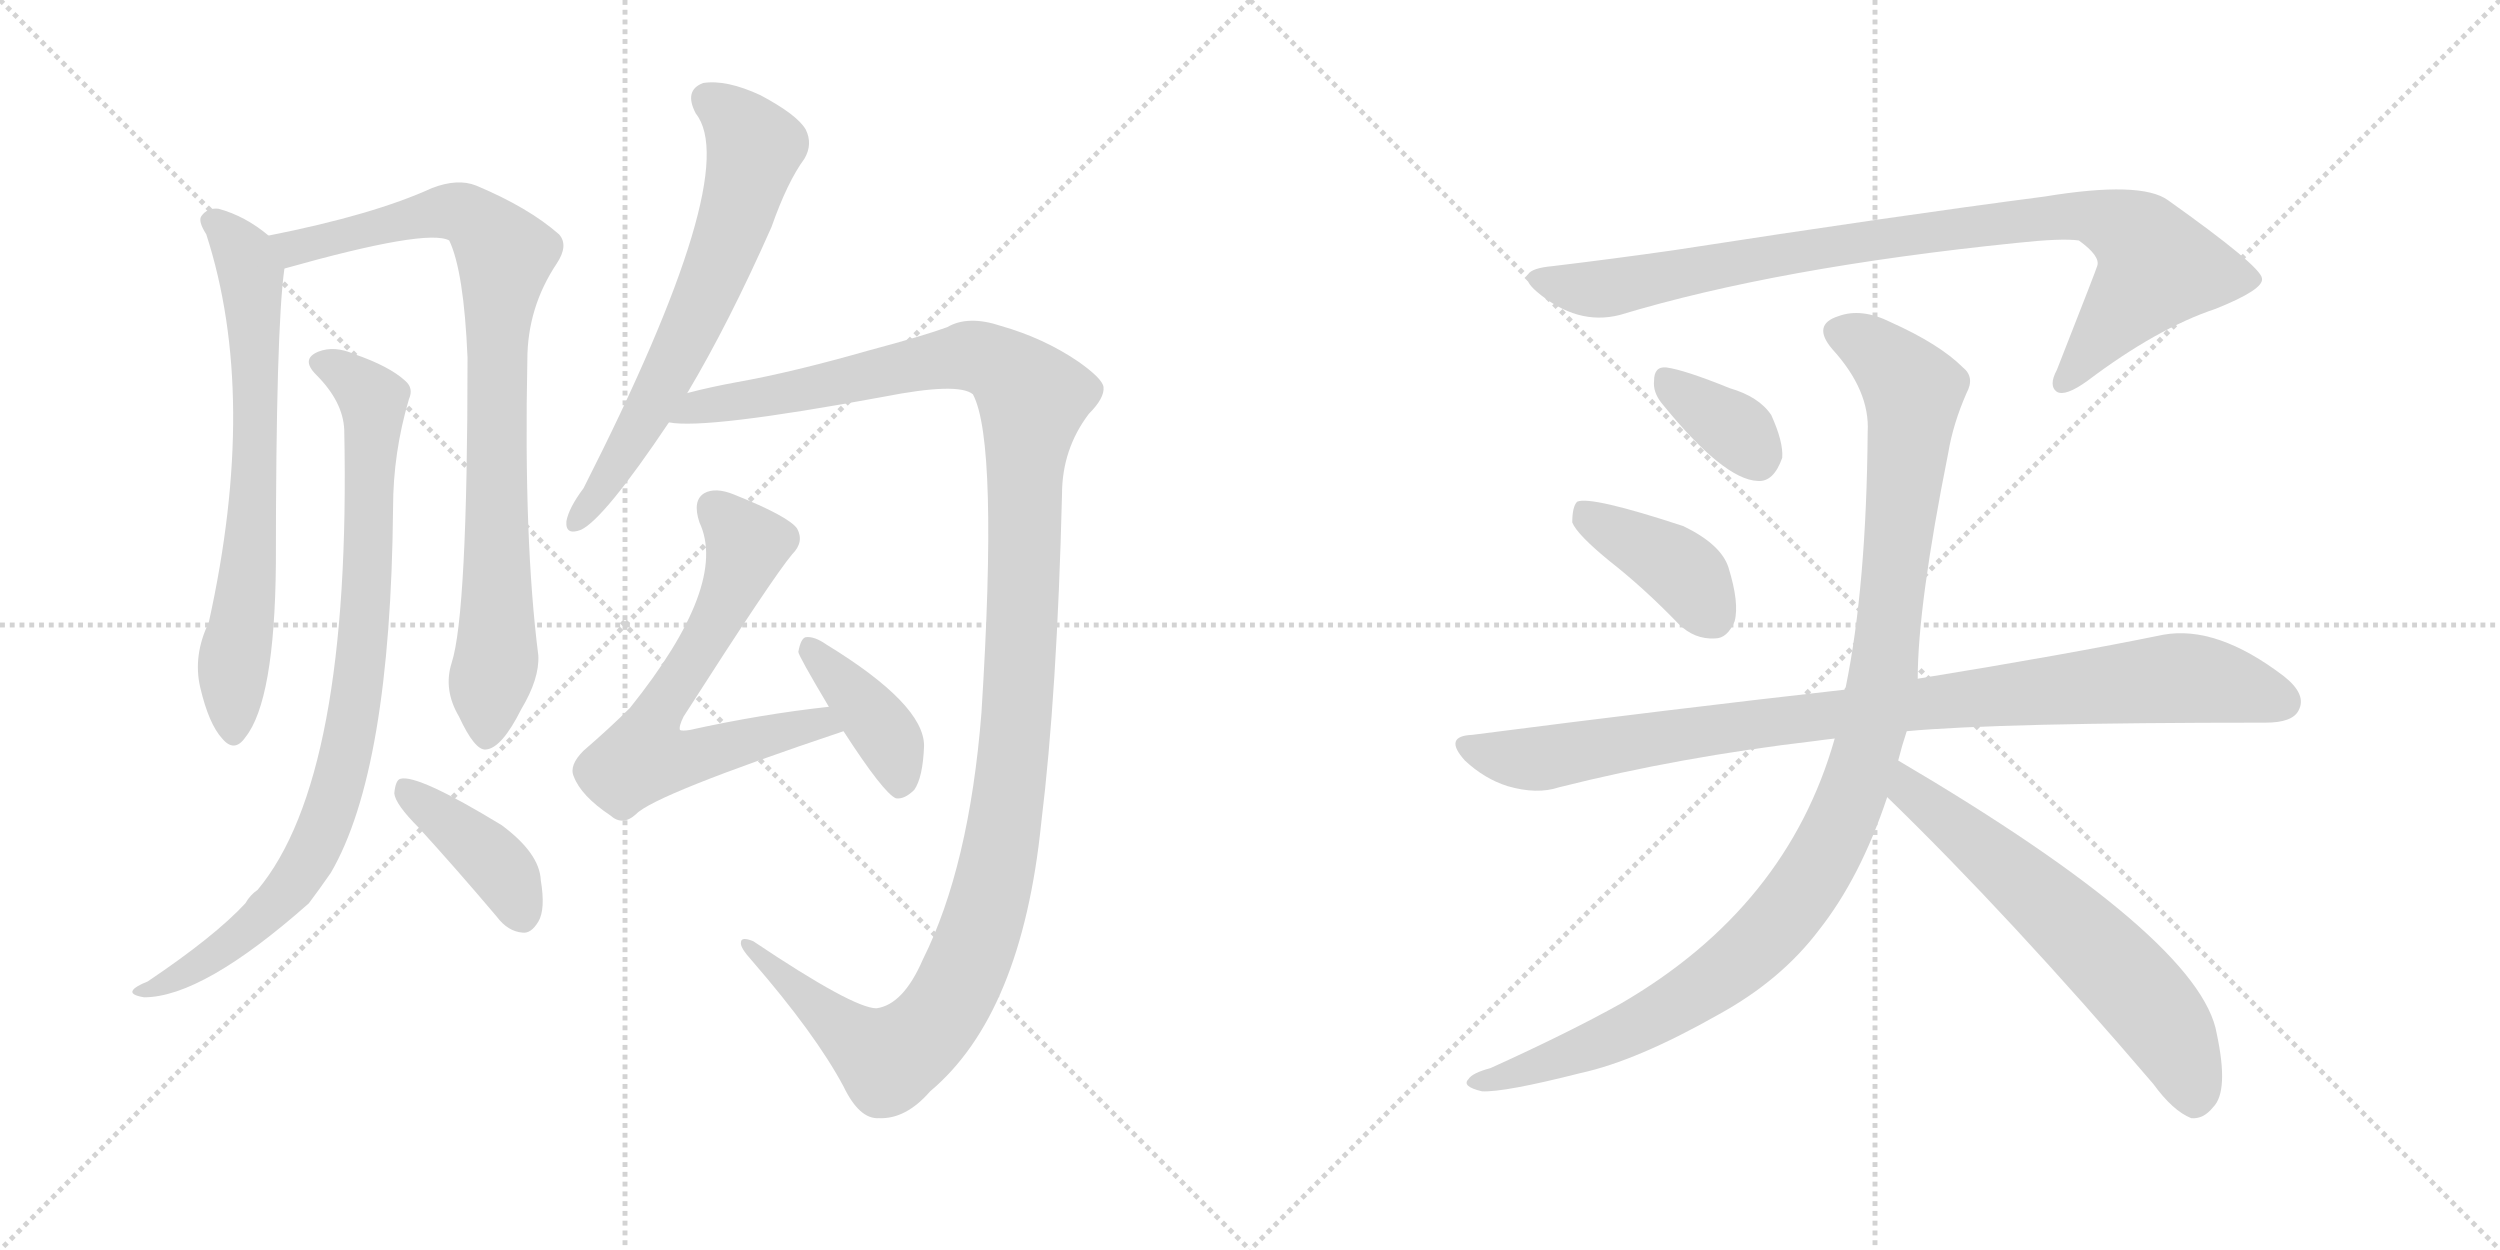 <svg version="1.1" viewBox="0 0 2048 1024" xmlns="http://www.w3.org/2000/svg">
  <g stroke="lightgray" stroke-dasharray="1,1" stroke-width="1" transform="scale(4, 4)">
    <line x1="0" y1="0" x2="256" y2="256"></line>
    <line x1="256" y1="0" x2="0" y2="256"></line>
    <line x1="128" y1="0" x2="128" y2="256"></line>
    <line x1="0" y1="128" x2="256" y2="128"></line>
    <line x1="256" y1="0" x2="512" y2="256"></line>
    <line x1="512" y1="0" x2="256" y2="256"></line>
    <line x1="384" y1="0" x2="384" y2="256"></line>
    <line x1="256" y1="128" x2="512" y2="128"></line>
  </g>
<g transform="scale(1, -1) translate(0, -850)">
   <style type="text/css">
    @keyframes keyframes0 {
      from {
       stroke: black;
       stroke-dashoffset: 685;
       stroke-width: 128;
       }
       69% {
       animation-timing-function: step-end;
       stroke: black;
       stroke-dashoffset: 0;
       stroke-width: 128;
       }
       to {
       stroke: black;
       stroke-width: 1024;
       }
       }
       #make-me-a-hanzi-animation-0 {
         animation: keyframes0 0.807s both;
         animation-delay: 0s;
         animation-timing-function: linear;
       }
    @keyframes keyframes1 {
      from {
       stroke: black;
       stroke-dashoffset: 856;
       stroke-width: 128;
       }
       74% {
       animation-timing-function: step-end;
       stroke: black;
       stroke-dashoffset: 0;
       stroke-width: 128;
       }
       to {
       stroke: black;
       stroke-width: 1024;
       }
       }
       #make-me-a-hanzi-animation-1 {
         animation: keyframes1 0.947s both;
         animation-delay: 0.807s;
         animation-timing-function: linear;
       }
    @keyframes keyframes2 {
      from {
       stroke: black;
       stroke-dashoffset: 869;
       stroke-width: 128;
       }
       74% {
       animation-timing-function: step-end;
       stroke: black;
       stroke-dashoffset: 0;
       stroke-width: 128;
       }
       to {
       stroke: black;
       stroke-width: 1024;
       }
       }
       #make-me-a-hanzi-animation-2 {
         animation: keyframes2 0.957s both;
         animation-delay: 1.754s;
         animation-timing-function: linear;
       }
    @keyframes keyframes3 {
      from {
       stroke: black;
       stroke-dashoffset: 400;
       stroke-width: 128;
       }
       57% {
       animation-timing-function: step-end;
       stroke: black;
       stroke-dashoffset: 0;
       stroke-width: 128;
       }
       to {
       stroke: black;
       stroke-width: 1024;
       }
       }
       #make-me-a-hanzi-animation-3 {
         animation: keyframes3 0.576s both;
         animation-delay: 2.711s;
         animation-timing-function: linear;
       }
    @keyframes keyframes4 {
      from {
       stroke: black;
       stroke-dashoffset: 647;
       stroke-width: 128;
       }
       68% {
       animation-timing-function: step-end;
       stroke: black;
       stroke-dashoffset: 0;
       stroke-width: 128;
       }
       to {
       stroke: black;
       stroke-width: 1024;
       }
       }
       #make-me-a-hanzi-animation-4 {
         animation: keyframes4 0.777s both;
         animation-delay: 3.287s;
         animation-timing-function: linear;
       }
    @keyframes keyframes5 {
      from {
       stroke: black;
       stroke-dashoffset: 1291;
       stroke-width: 128;
       }
       81% {
       animation-timing-function: step-end;
       stroke: black;
       stroke-dashoffset: 0;
       stroke-width: 128;
       }
       to {
       stroke: black;
       stroke-width: 1024;
       }
       }
       #make-me-a-hanzi-animation-5 {
         animation: keyframes5 1.301s both;
         animation-delay: 4.063s;
         animation-timing-function: linear;
       }
    @keyframes keyframes6 {
      from {
       stroke: black;
       stroke-dashoffset: 646;
       stroke-width: 128;
       }
       68% {
       animation-timing-function: step-end;
       stroke: black;
       stroke-dashoffset: 0;
       stroke-width: 128;
       }
       to {
       stroke: black;
       stroke-width: 1024;
       }
       }
       #make-me-a-hanzi-animation-6 {
         animation: keyframes6 0.776s both;
         animation-delay: 5.364s;
         animation-timing-function: linear;
       }
    @keyframes keyframes7 {
      from {
       stroke: black;
       stroke-dashoffset: 397;
       stroke-width: 128;
       }
       56% {
       animation-timing-function: step-end;
       stroke: black;
       stroke-dashoffset: 0;
       stroke-width: 128;
       }
       to {
       stroke: black;
       stroke-width: 1024;
       }
       }
       #make-me-a-hanzi-animation-7 {
         animation: keyframes7 0.573s both;
         animation-delay: 6.14s;
         animation-timing-function: linear;
       }
    @keyframes keyframes8 {
      from {
       stroke: black;
       stroke-dashoffset: 905;
       stroke-width: 128;
       }
       75% {
       animation-timing-function: step-end;
       stroke: black;
       stroke-dashoffset: 0;
       stroke-width: 128;
       }
       to {
       stroke: black;
       stroke-width: 1024;
       }
       }
       #make-me-a-hanzi-animation-8 {
         animation: keyframes8 0.986s both;
         animation-delay: 6.713s;
         animation-timing-function: linear;
       }
    @keyframes keyframes9 {
      from {
       stroke: black;
       stroke-dashoffset: 351;
       stroke-width: 128;
       }
       53% {
       animation-timing-function: step-end;
       stroke: black;
       stroke-dashoffset: 0;
       stroke-width: 128;
       }
       to {
       stroke: black;
       stroke-width: 1024;
       }
       }
       #make-me-a-hanzi-animation-9 {
         animation: keyframes9 0.536s both;
         animation-delay: 7.699s;
         animation-timing-function: linear;
       }
    @keyframes keyframes10 {
      from {
       stroke: black;
       stroke-dashoffset: 397;
       stroke-width: 128;
       }
       56% {
       animation-timing-function: step-end;
       stroke: black;
       stroke-dashoffset: 0;
       stroke-width: 128;
       }
       to {
       stroke: black;
       stroke-width: 1024;
       }
       }
       #make-me-a-hanzi-animation-10 {
         animation: keyframes10 0.573s both;
         animation-delay: 8.235s;
         animation-timing-function: linear;
       }
    @keyframes keyframes11 {
      from {
       stroke: black;
       stroke-dashoffset: 931;
       stroke-width: 128;
       }
       75% {
       animation-timing-function: step-end;
       stroke: black;
       stroke-dashoffset: 0;
       stroke-width: 128;
       }
       to {
       stroke: black;
       stroke-width: 1024;
       }
       }
       #make-me-a-hanzi-animation-11 {
         animation: keyframes11 1.008s both;
         animation-delay: 8.808s;
         animation-timing-function: linear;
       }
    @keyframes keyframes12 {
      from {
       stroke: black;
       stroke-dashoffset: 1071;
       stroke-width: 128;
       }
       78% {
       animation-timing-function: step-end;
       stroke: black;
       stroke-dashoffset: 0;
       stroke-width: 128;
       }
       to {
       stroke: black;
       stroke-width: 1024;
       }
       }
       #make-me-a-hanzi-animation-12 {
         animation: keyframes12 1.122s both;
         animation-delay: 9.816s;
         animation-timing-function: linear;
       }
    @keyframes keyframes13 {
      from {
       stroke: black;
       stroke-dashoffset: 620;
       stroke-width: 128;
       }
       67% {
       animation-timing-function: step-end;
       stroke: black;
       stroke-dashoffset: 0;
       stroke-width: 128;
       }
       to {
       stroke: black;
       stroke-width: 1024;
       }
       }
       #make-me-a-hanzi-animation-13 {
         animation: keyframes13 0.755s both;
         animation-delay: 10.937s;
         animation-timing-function: linear;
       }
</style>
<path d="M 220 657 Q 201 673 179 679 Q 170 680 165 673 Q 162 669 169 658 Q 212 525 171 340 Q 158 313 164 287 Q 171 257 182 245 Q 192 233 201 246 Q 225 276 226 388 Q 226 581 233 630 C 235 646 235 646 220 657 Z" fill="lightgray"></path> 
<path d="M 370 307 Q 363 285 376 263 Q 389 235 398 236 Q 411 237 427 269 Q 442 294 441 313 Q 429 407 432 555 Q 432 598 456 634 Q 466 649 458 658 Q 433 680 390 698 Q 375 704 354 696 Q 306 674 220 657 C 191 651 204 622 233 630 Q 350 663 368 653 Q 380 628 383 557 Q 383 347 370 307 Z" fill="lightgray"></path> 
<path d="M 282 498 Q 288 213 211 121 Q 205 117 201 110 Q 176 83 121 46 Q 111 42 109 39 Q 106 35 118 33 Q 166 33 253 110 Q 262 122 271 135 Q 320 219 322 434 Q 322 479 335 523 Q 339 532 332 538 Q 319 550 290 560 Q 274 567 261 562 Q 246 556 259 543 Q 281 521 282 498 Z" fill="lightgray"></path> 
<path d="M 343 172 Q 374 138 407 99 Q 416 87 428 86 Q 435 85 441 95 Q 447 105 443 129 Q 442 151 411 174 Q 342 216 328 212 Q 324 211 323 200 Q 324 191 343 172 Z" fill="lightgray"></path> 
<path d="M 563 528 Q 597 585 632 664 Q 645 701 659 720 Q 666 732 660 744 Q 653 756 623 772 Q 595 785 576 782 Q 560 776 570 757 Q 609 708 478 450 Q 466 434 464 423 Q 463 411 476 416 Q 495 425 548 504 L 563 528 Z" fill="lightgray"></path> 
<path d="M 718 24 Q 699 24 617 79 Q 607 83 607 78 Q 606 74 616 63 Q 668 3 691 -40 Q 704 -67 720 -66 Q 742 -67 762 -44 Q 837 19 853 176 Q 866 282 870 445 Q 870 482 892 511 Q 905 524 904 533 Q 903 540 883 554 Q 855 573 820 583 Q 793 592 776 582 Q 757 575 712 563 Q 649 545 604 537 Q 582 533 563 528 C 534 521 518 504 548 504 Q 578 498 724 525 Q 785 537 797 527 Q 818 488 804 266 Q 794 140 756 64 Q 740 27 718 24 Z" fill="lightgray"></path> 
<path d="M 679 271 Q 624 265 565 252 Q 559 251 557 252 Q 556 255 560 263 Q 633 377 649 396 Q 659 406 653 417 Q 646 427 601 445 Q 586 451 577 446 Q 567 440 573 422 Q 597 371 516 270 Q 500 254 478 235 Q 466 223 470 214 Q 476 198 500 182 Q 510 173 521 183 Q 536 199 691 251 C 719 261 709 274 679 271 Z" fill="lightgray"></path> 
<path d="M 691 251 Q 724 200 734 196 Q 741 195 749 203 Q 756 213 757 239 Q 757 273 677 322 Q 667 329 660 328 Q 656 327 654 316 Q 654 313 679 271 L 691 251 Z" fill="lightgray"></path> 
<path d="M 1327 592 Q 1456 631 1652 651 Q 1689 655 1703 653 Q 1721 640 1718 632 Q 1718 631 1685 547 Q 1678 534 1685 529 Q 1692 525 1710 538 Q 1767 581 1815 597 Q 1855 613 1853 622 Q 1852 632 1776 686 Q 1754 702 1675 689 Q 1552 673 1371 645 Q 1322 638 1272 632 Q 1238 629 1259 611 Q 1292 583 1327 592 Z" fill="lightgray"></path> 
<path d="M 1361 520 Q 1412 457 1440 456 Q 1453 455 1460 475 Q 1461 488 1451 510 Q 1441 525 1417 532 Q 1380 547 1365 549 Q 1355 550 1355 538 Q 1354 529 1361 520 Z" fill="lightgray"></path> 
<path d="M 1319 390 Q 1347 368 1375 339 Q 1388 326 1405 327 Q 1415 327 1421 341 Q 1425 356 1416 385 Q 1410 404 1379 419 Q 1303 444 1292 439 Q 1288 435 1288 422 Q 1292 412 1319 390 Z" fill="lightgray"></path> 
<path d="M 1562 251 Q 1637 258 1856 258 Q 1878 258 1883 268 Q 1890 281 1871 296 Q 1816 338 1772 330 Q 1694 314 1571 294 L 1511 285 Q 1369 269 1206 248 Q 1182 247 1200 227 Q 1216 212 1235 206 Q 1259 199 1277 205 Q 1376 230 1487 243 Q 1494 244 1503 245 L 1562 251 Z" fill="lightgray"></path> 
<path d="M 1555 227 Q 1558 239 1562 251 L 1571 294 Q 1571 354 1596 479 Q 1600 503 1611 528 Q 1618 541 1608 549 Q 1589 568 1549 586 Q 1525 598 1506 591 Q 1484 584 1501 564 Q 1532 530 1530 496 Q 1529 370 1512 287 Q 1511 286 1511 285 L 1503 245 Q 1464 107 1328 28 Q 1285 4 1221 -25 Q 1206 -29 1203 -34 Q 1197 -40 1214 -44 Q 1232 -45 1295 -29 Q 1341 -19 1408 19 Q 1459 47 1490 88 Q 1524 131 1546 197 L 1555 227 Z" fill="lightgray"></path> 
<path d="M 1546 197 Q 1646 100 1764 -38 Q 1780 -60 1795 -66 Q 1805 -67 1813 -57 Q 1826 -44 1816 3 Q 1803 81 1555 227 C 1529 242 1525 218 1546 197 Z" fill="lightgray"></path> 
      <clipPath id="make-me-a-hanzi-clip-0">
      <path d="M 220 657 Q 201 673 179 679 Q 170 680 165 673 Q 162 669 169 658 Q 212 525 171 340 Q 158 313 164 287 Q 171 257 182 245 Q 192 233 201 246 Q 225 276 226 388 Q 226 581 233 630 C 235 646 235 646 220 657 Z" fill="lightgray"></path>
      </clipPath>
      <path clip-path="url(#make-me-a-hanzi-clip-0)" d="M 176 668 L 201 640 L 208 592 L 209 445 L 191 305 L 191 250 " fill="none" id="make-me-a-hanzi-animation-0" stroke-dasharray="557 1114" stroke-linecap="round"></path>

      <clipPath id="make-me-a-hanzi-clip-1">
      <path d="M 370 307 Q 363 285 376 263 Q 389 235 398 236 Q 411 237 427 269 Q 442 294 441 313 Q 429 407 432 555 Q 432 598 456 634 Q 466 649 458 658 Q 433 680 390 698 Q 375 704 354 696 Q 306 674 220 657 C 191 651 204 622 233 630 Q 350 663 368 653 Q 380 628 383 557 Q 383 347 370 307 Z" fill="lightgray"></path>
      </clipPath>
      <path clip-path="url(#make-me-a-hanzi-clip-1)" d="M 230 654 L 243 645 L 367 677 L 388 671 L 414 641 L 406 544 L 407 315 L 399 247 " fill="none" id="make-me-a-hanzi-animation-1" stroke-dasharray="728 1456" stroke-linecap="round"></path>

      <clipPath id="make-me-a-hanzi-clip-2">
      <path d="M 282 498 Q 288 213 211 121 Q 205 117 201 110 Q 176 83 121 46 Q 111 42 109 39 Q 106 35 118 33 Q 166 33 253 110 Q 262 122 271 135 Q 320 219 322 434 Q 322 479 335 523 Q 339 532 332 538 Q 319 550 290 560 Q 274 567 261 562 Q 246 556 259 543 Q 281 521 282 498 Z" fill="lightgray"></path>
      </clipPath>
      <path clip-path="url(#make-me-a-hanzi-clip-2)" d="M 263 552 L 278 547 L 306 522 L 299 341 L 279 213 L 259 158 L 233 116 L 176 68 L 142 47 L 116 40 " fill="none" id="make-me-a-hanzi-animation-2" stroke-dasharray="741 1482" stroke-linecap="round"></path>

      <clipPath id="make-me-a-hanzi-clip-3">
      <path d="M 343 172 Q 374 138 407 99 Q 416 87 428 86 Q 435 85 441 95 Q 447 105 443 129 Q 442 151 411 174 Q 342 216 328 212 Q 324 211 323 200 Q 324 191 343 172 Z" fill="lightgray"></path>
      </clipPath>
      <path clip-path="url(#make-me-a-hanzi-clip-3)" d="M 331 204 L 401 148 L 414 133 L 427 101 " fill="none" id="make-me-a-hanzi-animation-3" stroke-dasharray="272 544" stroke-linecap="round"></path>

      <clipPath id="make-me-a-hanzi-clip-4">
      <path d="M 563 528 Q 597 585 632 664 Q 645 701 659 720 Q 666 732 660 744 Q 653 756 623 772 Q 595 785 576 782 Q 560 776 570 757 Q 609 708 478 450 Q 466 434 464 423 Q 463 411 476 416 Q 495 425 548 504 L 563 528 Z" fill="lightgray"></path>
      </clipPath>
      <path clip-path="url(#make-me-a-hanzi-clip-4)" d="M 581 768 L 605 748 L 617 727 L 602 668 L 542 533 L 507 470 L 474 426 " fill="none" id="make-me-a-hanzi-animation-4" stroke-dasharray="519 1038" stroke-linecap="round"></path>

      <clipPath id="make-me-a-hanzi-clip-5">
      <path d="M 718 24 Q 699 24 617 79 Q 607 83 607 78 Q 606 74 616 63 Q 668 3 691 -40 Q 704 -67 720 -66 Q 742 -67 762 -44 Q 837 19 853 176 Q 866 282 870 445 Q 870 482 892 511 Q 905 524 904 533 Q 903 540 883 554 Q 855 573 820 583 Q 793 592 776 582 Q 757 575 712 563 Q 649 545 604 537 Q 582 533 563 528 C 534 521 518 504 548 504 Q 578 498 724 525 Q 785 537 797 527 Q 818 488 804 266 Q 794 140 756 64 Q 740 27 718 24 Z" fill="lightgray"></path>
      </clipPath>
      <path clip-path="url(#make-me-a-hanzi-clip-5)" d="M 552 510 L 796 559 L 828 544 L 846 522 L 823 169 L 806 98 L 779 31 L 757 3 L 728 -18 L 682 13 L 627 60 L 625 70 L 612 76 " fill="none" id="make-me-a-hanzi-animation-5" stroke-dasharray="1163 2326" stroke-linecap="round"></path>

      <clipPath id="make-me-a-hanzi-clip-6">
      <path d="M 679 271 Q 624 265 565 252 Q 559 251 557 252 Q 556 255 560 263 Q 633 377 649 396 Q 659 406 653 417 Q 646 427 601 445 Q 586 451 577 446 Q 567 440 573 422 Q 597 371 516 270 Q 500 254 478 235 Q 466 223 470 214 Q 476 198 500 182 Q 510 173 521 183 Q 536 199 691 251 C 719 261 709 274 679 271 Z" fill="lightgray"></path>
      </clipPath>
      <path clip-path="url(#make-me-a-hanzi-clip-6)" d="M 585 434 L 612 401 L 583 336 L 538 267 L 527 230 L 571 230 L 660 256 L 678 250 " fill="none" id="make-me-a-hanzi-animation-6" stroke-dasharray="518 1036" stroke-linecap="round"></path>

      <clipPath id="make-me-a-hanzi-clip-7">
      <path d="M 691 251 Q 724 200 734 196 Q 741 195 749 203 Q 756 213 757 239 Q 757 273 677 322 Q 667 329 660 328 Q 656 327 654 316 Q 654 313 679 271 L 691 251 Z" fill="lightgray"></path>
      </clipPath>
      <path clip-path="url(#make-me-a-hanzi-clip-7)" d="M 663 319 L 726 247 L 736 222 L 736 204 " fill="none" id="make-me-a-hanzi-animation-7" stroke-dasharray="269 538" stroke-linecap="round"></path>

      <clipPath id="make-me-a-hanzi-clip-8">
      <path d="M 1327 592 Q 1456 631 1652 651 Q 1689 655 1703 653 Q 1721 640 1718 632 Q 1718 631 1685 547 Q 1678 534 1685 529 Q 1692 525 1710 538 Q 1767 581 1815 597 Q 1855 613 1853 622 Q 1852 632 1776 686 Q 1754 702 1675 689 Q 1552 673 1371 645 Q 1322 638 1272 632 Q 1238 629 1259 611 Q 1292 583 1327 592 Z" fill="lightgray"></path>
      </clipPath>
      <path clip-path="url(#make-me-a-hanzi-clip-8)" d="M 1264 622 L 1287 614 L 1317 614 L 1562 658 L 1708 674 L 1748 658 L 1767 631 L 1690 536 " fill="none" id="make-me-a-hanzi-animation-8" stroke-dasharray="777 1554" stroke-linecap="round"></path>

      <clipPath id="make-me-a-hanzi-clip-9">
      <path d="M 1361 520 Q 1412 457 1440 456 Q 1453 455 1460 475 Q 1461 488 1451 510 Q 1441 525 1417 532 Q 1380 547 1365 549 Q 1355 550 1355 538 Q 1354 529 1361 520 Z" fill="lightgray"></path>
      </clipPath>
      <path clip-path="url(#make-me-a-hanzi-clip-9)" d="M 1367 537 L 1428 493 L 1439 476 " fill="none" id="make-me-a-hanzi-animation-9" stroke-dasharray="223 446" stroke-linecap="round"></path>

      <clipPath id="make-me-a-hanzi-clip-10">
      <path d="M 1319 390 Q 1347 368 1375 339 Q 1388 326 1405 327 Q 1415 327 1421 341 Q 1425 356 1416 385 Q 1410 404 1379 419 Q 1303 444 1292 439 Q 1288 435 1288 422 Q 1292 412 1319 390 Z" fill="lightgray"></path>
      </clipPath>
      <path clip-path="url(#make-me-a-hanzi-clip-10)" d="M 1296 433 L 1371 388 L 1403 345 " fill="none" id="make-me-a-hanzi-animation-10" stroke-dasharray="269 538" stroke-linecap="round"></path>

      <clipPath id="make-me-a-hanzi-clip-11">
      <path d="M 1562 251 Q 1637 258 1856 258 Q 1878 258 1883 268 Q 1890 281 1871 296 Q 1816 338 1772 330 Q 1694 314 1571 294 L 1511 285 Q 1369 269 1206 248 Q 1182 247 1200 227 Q 1216 212 1235 206 Q 1259 199 1277 205 Q 1376 230 1487 243 Q 1494 244 1503 245 L 1562 251 Z" fill="lightgray"></path>
      </clipPath>
      <path clip-path="url(#make-me-a-hanzi-clip-11)" d="M 1202 238 L 1258 228 L 1434 257 L 1789 295 L 1869 275 " fill="none" id="make-me-a-hanzi-animation-11" stroke-dasharray="803 1606" stroke-linecap="round"></path>

      <clipPath id="make-me-a-hanzi-clip-12">
      <path d="M 1555 227 Q 1558 239 1562 251 L 1571 294 Q 1571 354 1596 479 Q 1600 503 1611 528 Q 1618 541 1608 549 Q 1589 568 1549 586 Q 1525 598 1506 591 Q 1484 584 1501 564 Q 1532 530 1530 496 Q 1529 370 1512 287 Q 1511 286 1511 285 L 1503 245 Q 1464 107 1328 28 Q 1285 4 1221 -25 Q 1206 -29 1203 -34 Q 1197 -40 1214 -44 Q 1232 -45 1295 -29 Q 1341 -19 1408 19 Q 1459 47 1490 88 Q 1524 131 1546 197 L 1555 227 Z" fill="lightgray"></path>
      </clipPath>
      <path clip-path="url(#make-me-a-hanzi-clip-12)" d="M 1508 577 L 1544 556 L 1567 522 L 1542 293 L 1527 227 L 1499 156 L 1454 91 L 1388 36 L 1319 -1 L 1210 -37 " fill="none" id="make-me-a-hanzi-animation-12" stroke-dasharray="943 1886" stroke-linecap="round"></path>

      <clipPath id="make-me-a-hanzi-clip-13">
      <path d="M 1546 197 Q 1646 100 1764 -38 Q 1780 -60 1795 -66 Q 1805 -67 1813 -57 Q 1826 -44 1816 3 Q 1803 81 1555 227 C 1529 242 1525 218 1546 197 Z" fill="lightgray"></path>
      </clipPath>
      <path clip-path="url(#make-me-a-hanzi-clip-13)" d="M 1564 216 L 1565 202 L 1678 109 L 1758 30 L 1786 -13 L 1797 -51 " fill="none" id="make-me-a-hanzi-animation-13" stroke-dasharray="492 984" stroke-linecap="round"></path>

</g>
</svg>
